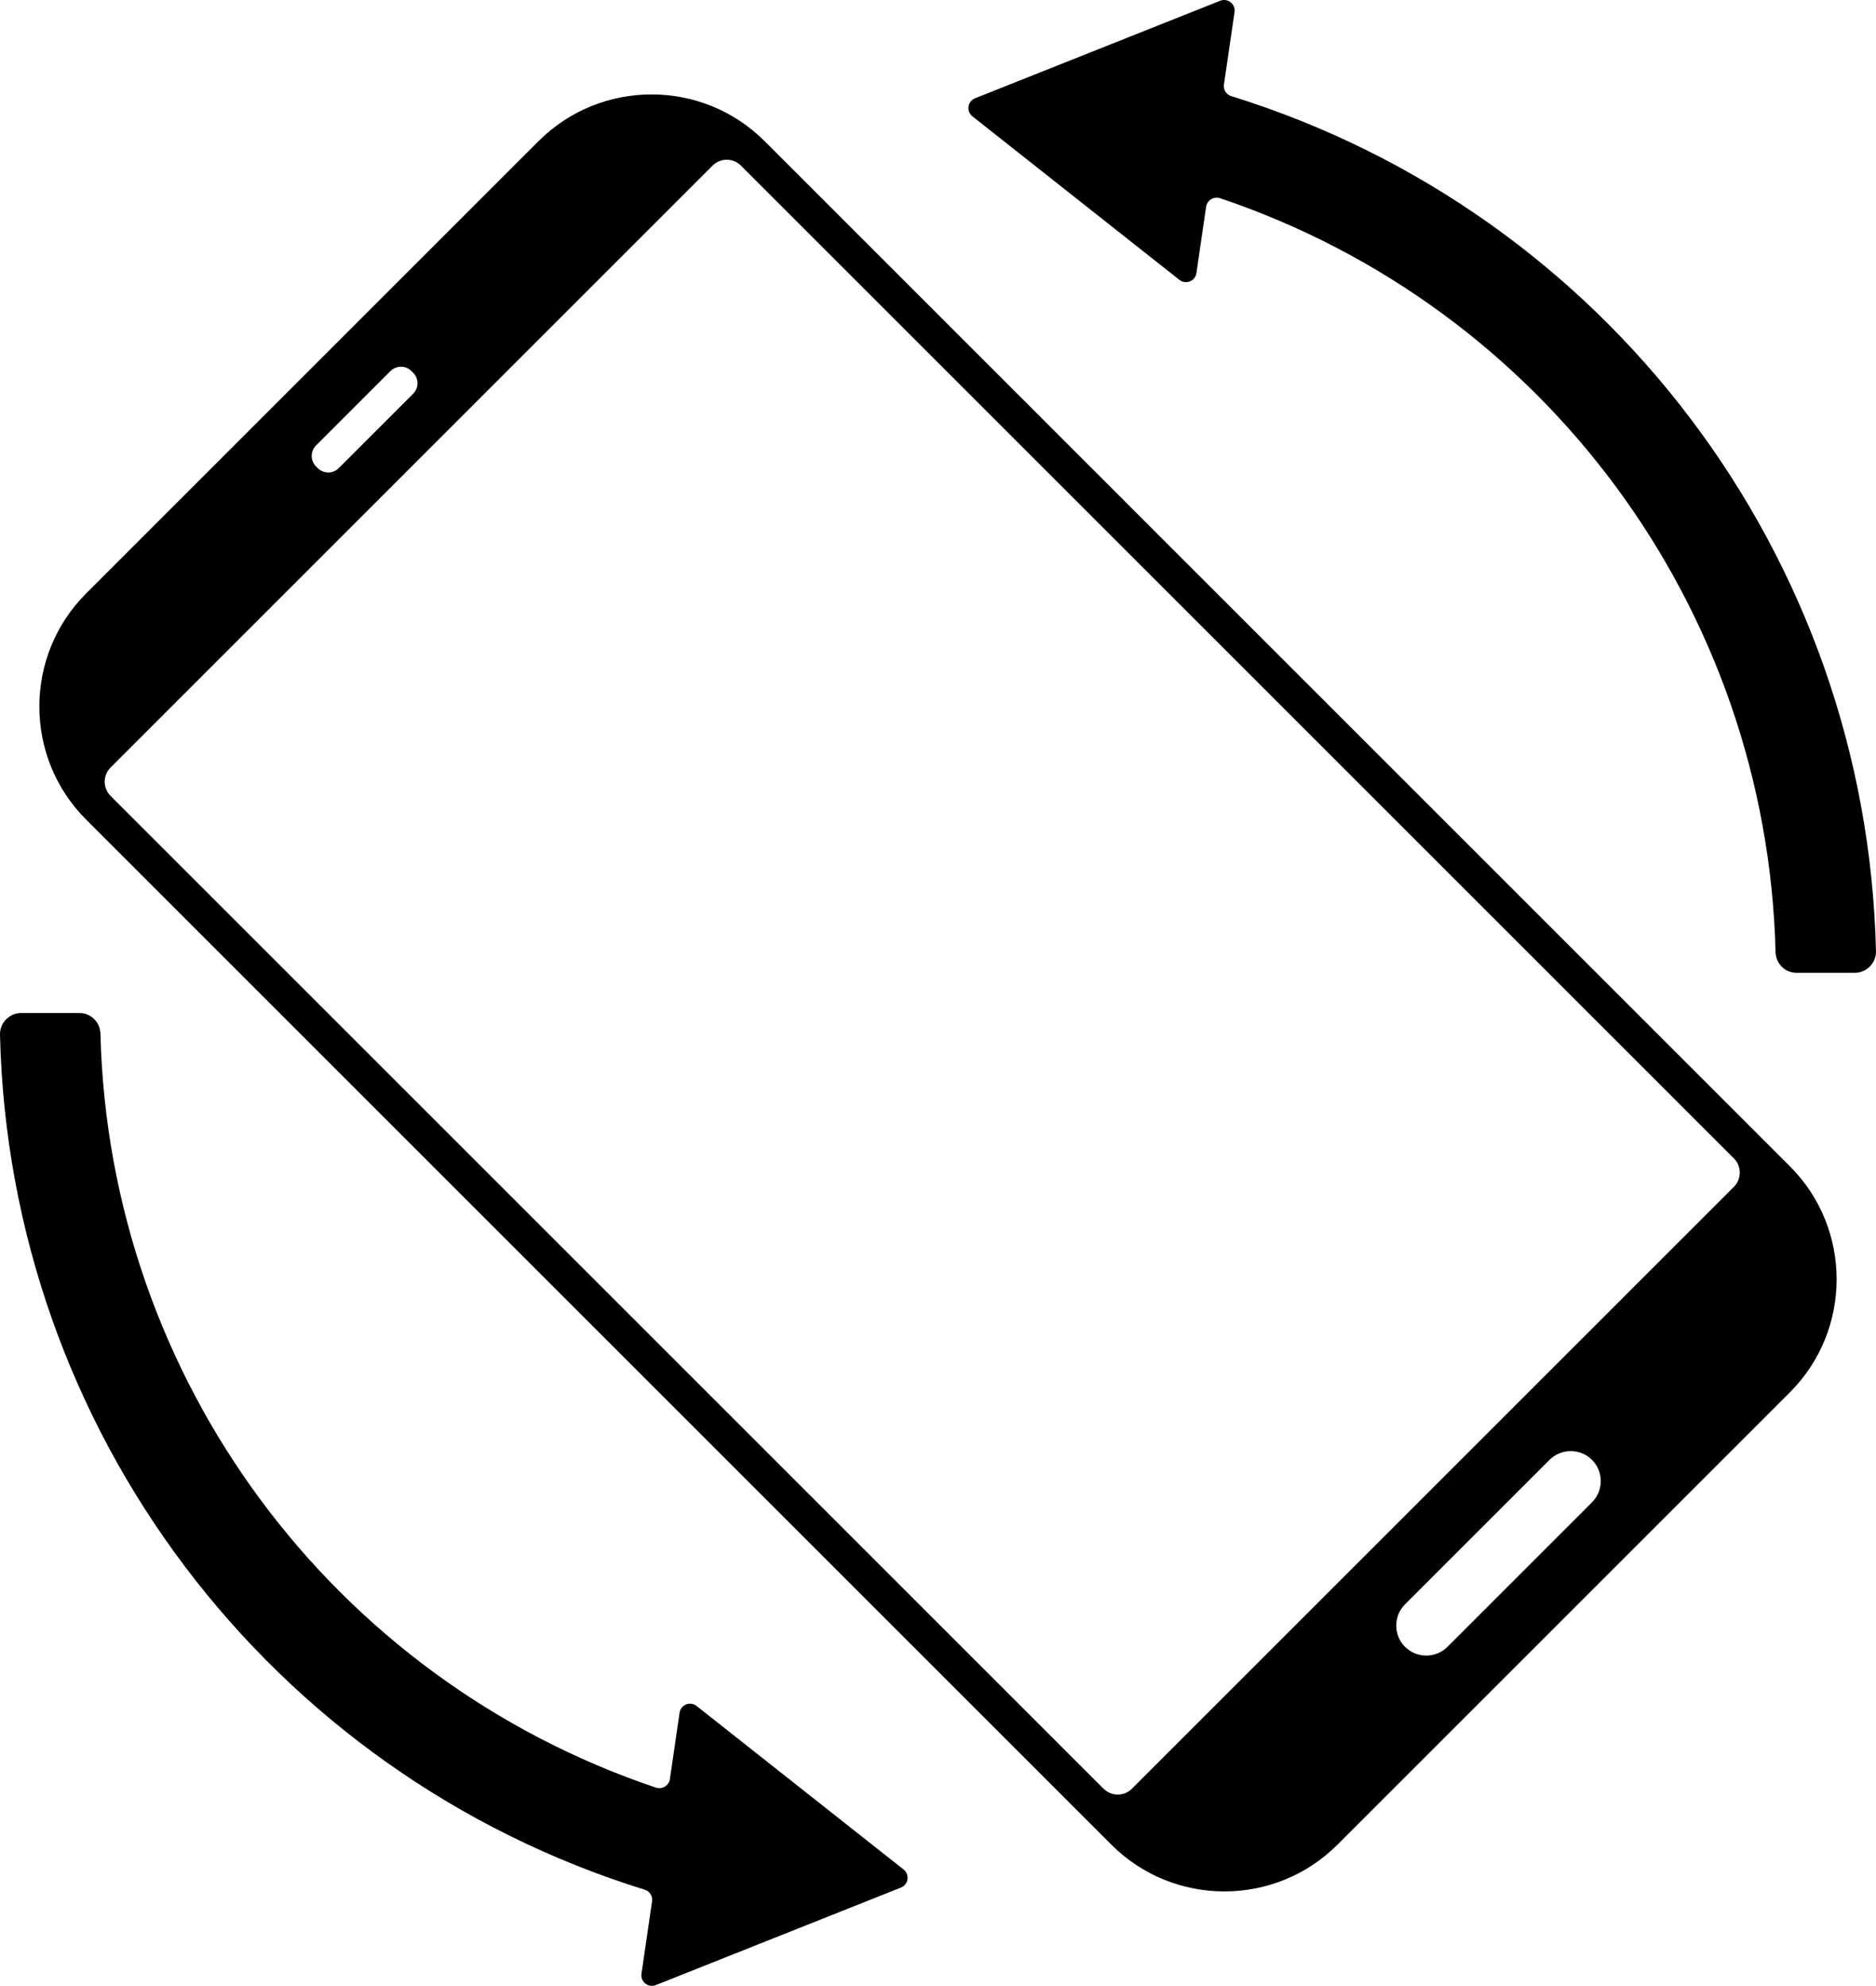 
<svg
   version="1.1"
   x="0px"
   y="0px"
   viewBox="0 0 88.815 94.03"
   xml:space="preserve"
   id="svg4"
   width="88.815"
   height="94.03"
   xmlns="http://www.w3.org/2000/svg"
   xmlns:svg="http://www.w3.org/2000/svg"><defs
     id="defs4" /><path
     d="M 31.055,84.645 C 15.731,79.485 5.163,65.274 4.755,48.947 4.741,48.403 4.307,47.966 3.762,47.966 H 1.009 c -0.56,0 -1.022,0.462 -1.009,1.022 C 0.434,67.704 12.757,83.966 30.526,89.479 c 0.233,0.072 0.38,0.301 0.345,0.542 l -0.502,3.436 c -0.056,0.381 0.322,0.679 0.68,0.537 L 42.652,89.377 c 0.358,-0.142 0.427,-0.618 0.125,-0.857 L 32.978,80.778 c -0.302,-0.239 -0.749,-0.061 -0.805,0.32 l -0.458,3.139 c -0.045,0.31 -0.363,0.507 -0.66,0.408 z"
     id="path1" /><path
     d="m 57.944,4.009 0.502,-3.436 c 0.056,-0.381 -0.322,-0.679 -0.68,-0.537 L 46.163,4.653 C 45.805,4.795 45.736,5.271 46.038,5.51 l 9.799,7.742 c 0.302,0.239 0.749,0.061 0.805,-0.32 l 0.458,-3.139 c 0.045,-0.31 0.363,-0.507 0.66,-0.408 15.324,5.159 25.892,19.371 26.3,35.698 0.014,0.544 0.448,0.981 0.992,0.981 h 2.753 c 0.56,0 1.022,-0.462 1.009,-1.022 C 88.38,26.326 76.057,10.065 58.289,4.551 58.056,4.479 57.909,4.251 57.944,4.009 Z"
     id="path2" /><path
     d="M 25.495,6.684 4.076,28.103 c -2.951,2.951 -2.951,7.752 0,10.703 L 52.616,87.346 c 2.951,2.951 7.752,2.951 10.703,-3.29e-4 L 84.738,65.927 c 2.951,-2.951 2.951,-7.753 6.56e-4,-10.703 L 36.199,6.684 C 33.248,3.733 28.446,3.733 25.495,6.684 Z M 14.962,22.086 c -0.273,-0.273 -0.273,-0.718 -4.2e-5,-0.992 l 3.525,-3.525 c 0.273,-0.273 0.718,-0.273 0.992,4e-5 l 0.082,0.082 c 0.273,0.273 0.273,0.718 0,0.991 l -3.525,3.525 c -0.273,0.273 -0.718,0.273 -0.991,0 z m 60.407,49.05 -6.841,6.841 c -0.553,0.553 -1.458,0.553 -2.011,-4.6e-5 -0.553,-0.553 -0.553,-1.458 -4.5e-5,-2.011 l 6.841,-6.841 c 0.553,-0.553 1.458,-0.553 2.011,3.8e-5 0.553,0.553 0.553,1.458 3.8e-5,2.011 z m 6.719,-16.284 c 0.371,0.371 0.371,0.973 0,1.344 l -28.499,28.499 c -0.371,0.371 -0.973,0.371 -1.344,0 L 5.235,37.686 c -0.371,-0.371 -0.371,-0.973 0,-1.344 L 33.734,7.842 c 0.371,-0.371 0.973,-0.371 1.344,0 z"
     id="path3" /></svg>

